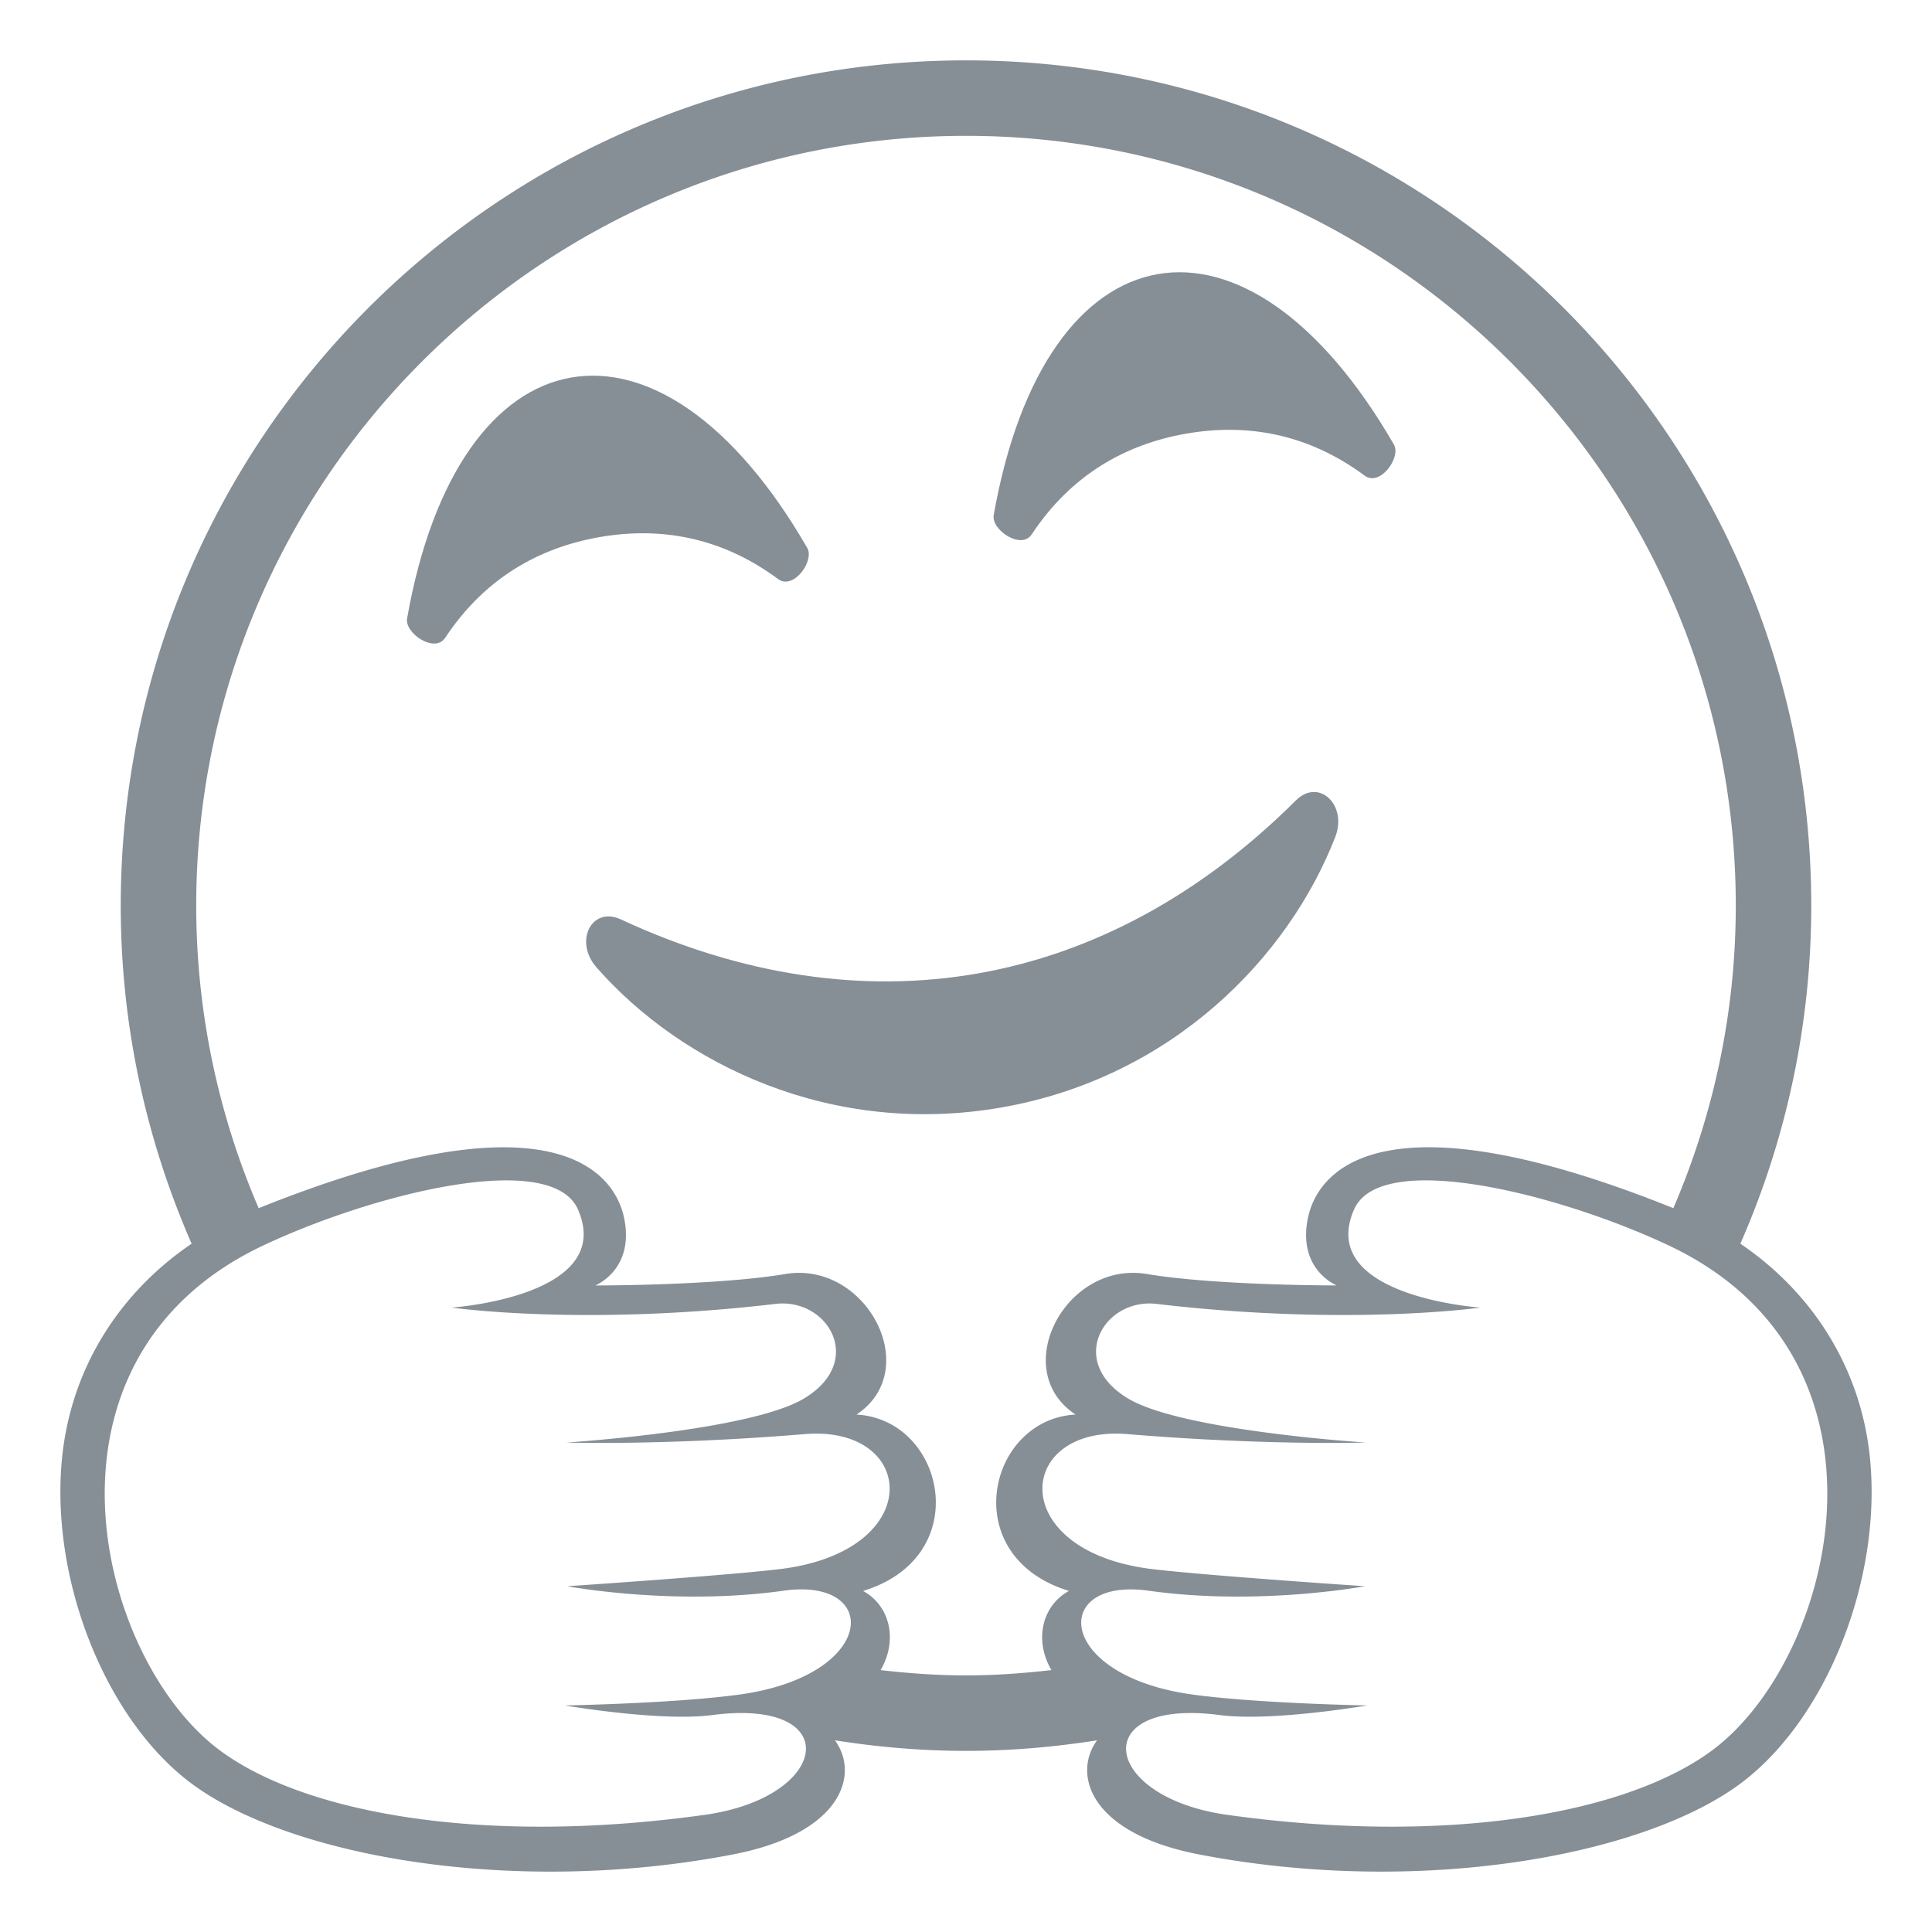 <?xml version="1.0" encoding="utf-8"?><!-- Uploaded to: SVG Repo, www.svgrepo.com, Generator: SVG Repo Mixer Tools -->
<svg width="800px" height="800px" viewBox="0 0 64 64" xmlns="http://www.w3.org/2000/svg" xmlns:xlink="http://www.w3.org/1999/xlink" aria-hidden="true" role="img" class="iconify iconify--emojione-monotone" preserveAspectRatio="xMidYMid meet"><path d="M25.777 19.183c.504.374 1.21-.6.966-1.029c-2.452-4.251-5.342-6.084-7.831-5.646c-2.488.438-4.576 3.15-5.427 7.983c-.081.486.915 1.161 1.262.637c1.304-1.972 3.101-2.98 5.097-3.333c2-.353 4.034-.019 5.933 1.388" fill="#868e96"></path><path d="M34.177 17.702c1.304-1.972 3.099-2.98 5.099-3.334c2-.353 4.032-.018 5.932 1.389c.504.374 1.212-.6.968-1.029c-2.454-4.25-5.342-6.085-7.831-5.646c-2.488.438-4.576 3.15-5.427 7.983c-.086.487.912 1.161 1.259.637" fill="#868e96"></path><path d="M44.231 27.729c.415-1.065-.546-1.97-1.303-1.214c-6.318 6.294-14.319 7.675-22.361 3.942c-.968-.451-1.563.728-.809 1.586c2.817 3.213 7.788 5.635 13.435 4.64c5.645-.995 9.488-4.97 11.038-8.954" fill="#868e96"></path><path d="M61.945 48.302c-.293-2.939-1.868-5.457-4.293-7.103A27.86 27.86 0 0 0 60 30.001C60 14.536 47.464 2 32 2S4 14.536 4 30.001c0 3.984.847 7.768 2.348 11.198c-2.425 1.646-4 4.163-4.293 7.103c-.4 4.021 1.44 8.654 4.28 10.773c3.243 2.42 10.667 3.756 17.938 2.357c3.639-.7 4.203-2.665 3.385-3.782c1.416.223 2.863.35 4.342.35s2.926-.127 4.342-.35c-.818 1.117-.254 3.082 3.385 3.782c7.271 1.398 14.695.063 17.938-2.357c2.84-2.119 4.681-6.752 4.28-10.773M23.34 60.12c-7.296 1.017-13.241-.036-16.071-2.147C3.198 54.934.739 45.008 8.737 41.25c3.643-1.712 9.539-3.189 10.411-1.18c1.249 2.879-4.183 3.245-4.183 3.245s4.354.628 10.73-.122c1.739-.202 2.987 1.918.927 3.141c-1.801 1.069-7.864 1.452-7.864 1.452s3.263.104 7.895-.279c3.729-.311 4.062 3.901-.856 4.476c-1.894.222-7.008.563-7.008.563s3.526.661 7.168.148c3.253-.458 3.108 2.839-1.523 3.449c-2.205.291-5.721.352-5.721.352s3.158.544 4.878.319c4.405-.579 3.948 2.72-.251 3.306m5.832-4.795c.577-.991.313-2.133-.582-2.623c3.737-1.139 2.705-5.688-.219-5.842c2.235-1.475.334-5.107-2.361-4.656c-2.299.385-6.287.379-6.287.379c.006-.01 1.283-.514.96-2.193c-.335-1.735-2.643-4.176-12.114-.367A25.306 25.306 0 0 1 6.5 30.001C6.5 15.939 17.939 4.5 32 4.5s25.5 11.439 25.5 25.501c0 3.559-.745 6.942-2.068 10.021c-9.471-3.809-11.779-1.368-12.114.367c-.323 1.68.954 2.184.96 2.193c0 0-3.988.006-6.287-.379c-2.695-.451-4.597 3.182-2.361 4.656c-2.924.154-3.956 4.703-.219 5.842c-.895.49-1.159 1.632-.582 2.623c-.931.106-1.872.176-2.829.176s-1.898-.07-2.828-.175m27.559 2.648c-2.831 2.111-8.774 3.164-16.071 2.147c-4.199-.586-4.656-3.885-.249-3.306c1.72.225 4.878-.319 4.878-.319s-3.516-.061-5.721-.352c-4.632-.61-4.776-3.907-1.523-3.449c3.642.513 7.168-.148 7.168-.148s-5.114-.342-7.008-.563c-4.918-.574-4.586-4.786-.856-4.476c4.632.383 7.895.279 7.895.279s-6.063-.383-7.864-1.452c-2.061-1.223-.813-3.343.927-3.141c6.376.75 10.729.122 10.729.122s-5.432-.366-4.183-3.245c.872-2.01 6.769-.532 10.411 1.18c7.998 3.758 5.539 13.684 1.467 16.723" fill="#868e96"></path></svg>